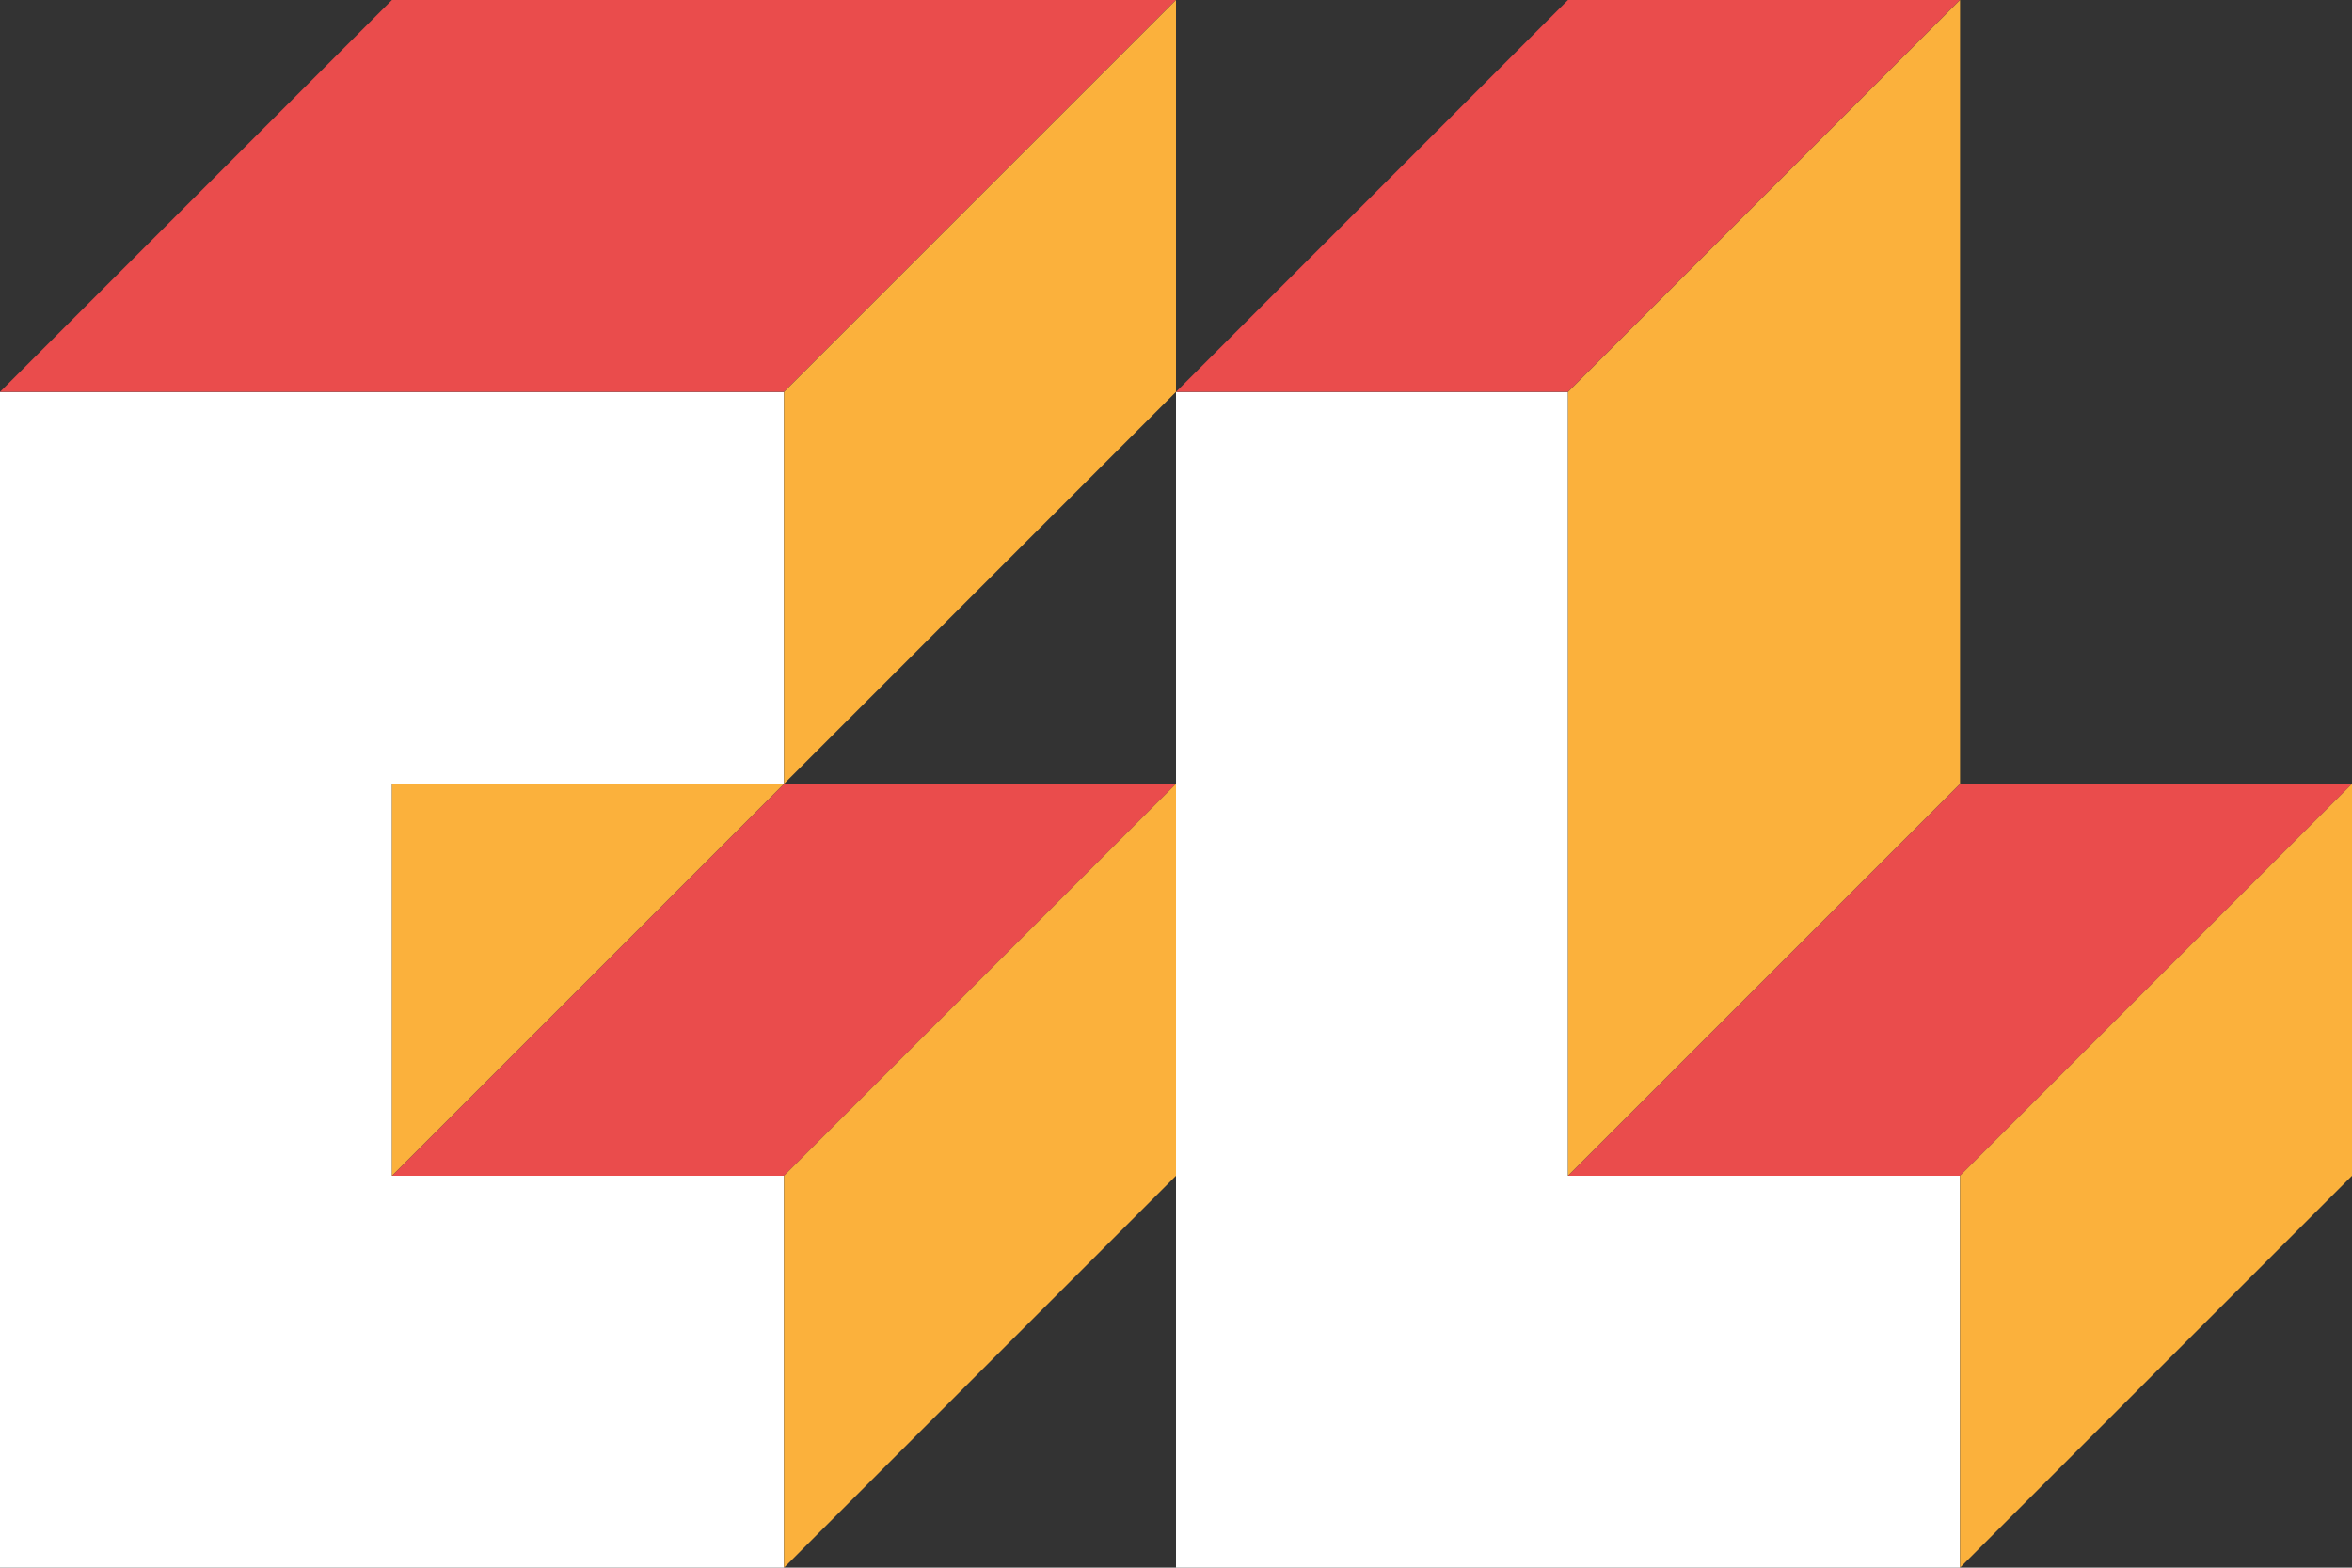 <?xml version="1.0" encoding="UTF-8" standalone="no"?>
<svg
   xmlns:dc="http://purl.org/dc/elements/1.1/"
   xmlns:cc="http://creativecommons.org/ns#"
   xmlns:rdf="http://www.w3.org/1999/02/22-rdf-syntax-ns#"
   xmlns:svg="http://www.w3.org/2000/svg"
   xmlns="http://www.w3.org/2000/svg"
   xmlns:sodipodi="http://sodipodi.sourceforge.net/DTD/sodipodi-0.dtd"
   xmlns:inkscape="http://www.inkscape.org/namespaces/inkscape"
   sodipodi:docname="logo.svg"
   inkscape:version="1.0 (4035a4fb49, 2020-05-01)"
   id="svg8"
   version="1.1"
   viewBox="0 0 17.198 11.465"
   height="11.465mm"
   width="17.198mm">
  <rect x="0" y="0" width="17.198" height="11.465" fill="#333333" stroke="none"/>
  <defs
     id="defs2" />
  <sodipodi:namedview
     fit-margin-bottom="0"
     fit-margin-right="0"
     fit-margin-left="0"
     fit-margin-top="0"
     inkscape:window-maximized="1"
     inkscape:window-y="-8"
     inkscape:window-x="-8"
     inkscape:window-height="1017"
     inkscape:window-width="1920"
     showgrid="false"
     inkscape:document-rotation="0"
     inkscape:current-layer="layer1"
     inkscape:document-units="mm"
     inkscape:cy="124.60454"
     inkscape:cx="169.5585"
     inkscape:zoom="1"
     inkscape:pageshadow="2"
     inkscape:pageopacity="0.0"
     borderopacity="1.0"
     bordercolor="#666666"
     pagecolor="#ffffff"
     id="base" />
  <g
     transform="translate(-8.816,-26.734)"
     id="layer1"
     inkscape:groupmode="layer"
     inkscape:label="Calque 1">
    <path
       d="m 8.816,29.601 v 2.866 2.866 2.866 h 2.866 2.866 v -2.866 h -2.866 v -2.866 h 2.866 v -2.866 h -2.866 z"
       style="fill:#ffffff;fill-opacity:1;stroke:none;stroke-width:1.587;stroke-linecap:round"
       id="rect852" />
    <path
       d="m 17.415,29.601 v 2.866 2.866 2.866 h 2.866 2.866 v -2.866 h -2.866 v -2.866 -2.866 z"
       style="fill:#ffffff;fill-opacity:1;stroke:none;stroke-width:1.587;stroke-linecap:round"
       id="rect862" />
    <path
       d="m 11.682,26.734 -2.866,2.866 h 2.866 2.866 l 2.866,-2.866 h -2.866 z"
       style="fill:#ea4c4c;fill-opacity:0.997;stroke:none;stroke-width:1.587;stroke-linecap:round"
       id="path872" />
    <path
       d="m 20.281,26.734 -2.866,2.866 h 2.866 l 2.866,-2.866 z"
       style="fill:#ea4c4c;fill-opacity:0.997;stroke:none;stroke-width:1.587;stroke-linecap:round"
       id="path878" />
    <path
       d="m 14.549,32.467 -2.866,2.866 h 2.866 l 2.866,-2.866 z"
       style="fill:#ea4c4c;fill-opacity:0.997;stroke:none;stroke-width:1.587;stroke-linecap:round"
       id="path880" />
    <path
       d="m 23.148,32.467 -2.866,2.866 h 2.866 l 2.866,-2.866 z"
       style="fill:#ea4c4c;fill-opacity:0.997;stroke:none;stroke-width:1.587;stroke-linecap:round"
       id="path886" />
    <path
       d="m 23.148,26.734 -2.866,2.866 v 2.866 2.866 l 2.866,-2.866 v -2.866 z"
       style="fill:#fbb13c;fill-opacity:1;stroke:none;stroke-width:1.587;stroke-linecap:round"
       id="rect888" />
    <path
       d="m 11.682,35.333 2.866,-2.866 h -2.866 z"
       style="fill:#fbb13c;fill-opacity:1;stroke:none;stroke-width:1.587;stroke-linecap:round"
       id="path892" />
    <path
       d="m 26.014,32.467 -2.866,2.866 v 2.866 l 2.866,-2.866 z"
       style="fill:#fbb13c;fill-opacity:1;stroke:none;stroke-width:1.587;stroke-linecap:round"
       id="path898" />
    <path
       d="m 17.415,26.734 -2.866,2.866 v 2.866 l 2.866,-2.866 z"
       style="fill:#fbb13c;fill-opacity:1;stroke:none;stroke-width:1.587;stroke-linecap:round"
       id="path908" />
    <path
       d="m 17.415,32.467 -2.866,2.866 v 2.866 l 2.866,-2.866 z"
       style="fill:#fbb13c;fill-opacity:1;stroke:none;stroke-width:1.587;stroke-linecap:round"
       id="path914" />
  </g>
</svg>
